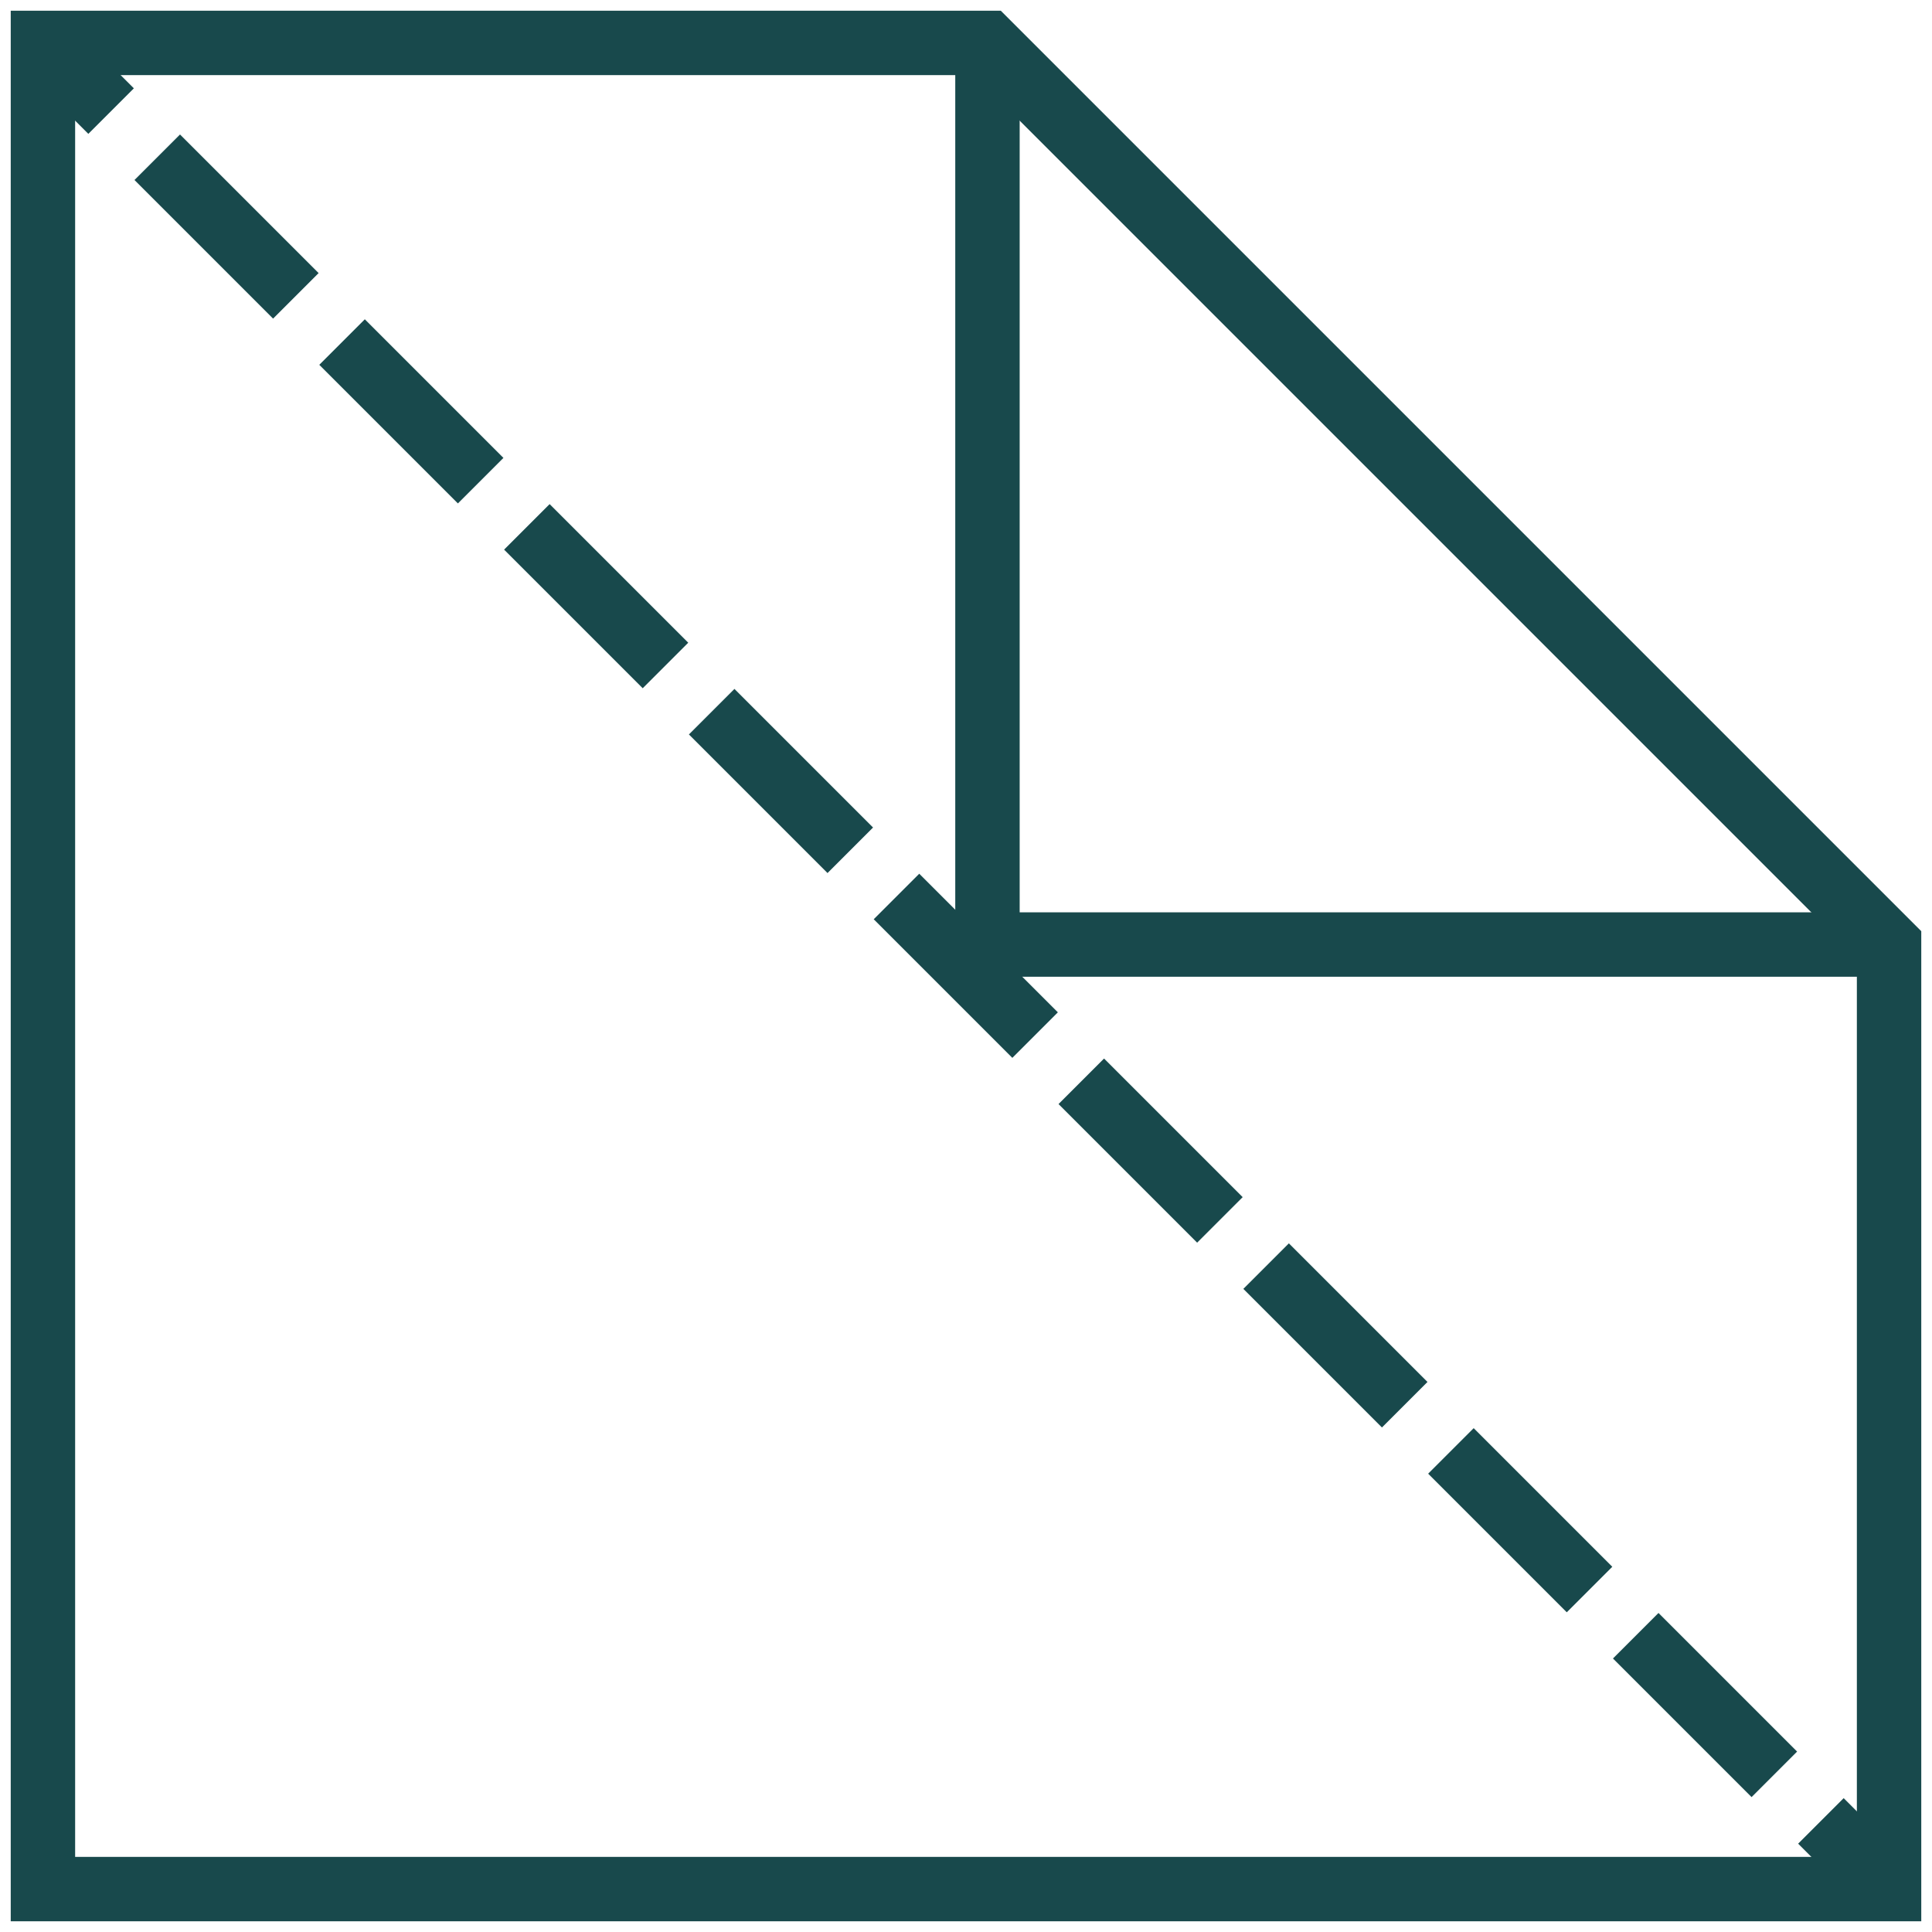 <?xml version="1.0" encoding="utf-8"?>
<!-- Generator: Adobe Illustrator 21.0.0, SVG Export Plug-In . SVG Version: 6.00 Build 0)  -->
<svg version="1.1" id="Layer_1" xmlns="http://www.w3.org/2000/svg" xmlns:xlink="http://www.w3.org/1999/xlink" x="0px" y="0px"
	 viewBox="0 0 360 360" style="enable-background:new 0 0 360 360;" xml:space="preserve">
<style type="text/css">
	.st0{
		fill:none;
		stroke:#18494C;
		stroke-width:12;
		stroke-miterlimit:10;
	}
	.st1{
		fill:none;
		stroke:#18494C;
		stroke-width:12;
		stroke-miterlimit:10;
		stroke-dasharray:36.526,12.175;
	}
</style>
<g>
	<polygon class="st0" points="352,352 8,352 8,8 184,8 352,176 	"/>
	<polyline class="st0" points="184,8 184,176 352,176 	"/>
	<g>
		<g>
			<line class="st0" x1="8" y1="8" x2="20.7" y2="20.7"/>
			<line class="st1" x1="29.3" y1="29.3" x2="335" y2="335"/>
			<line class="st0" x1="339.3" y1="339.3" x2="352" y2="352"/>
		</g>
	</g>
</g>
</svg>
